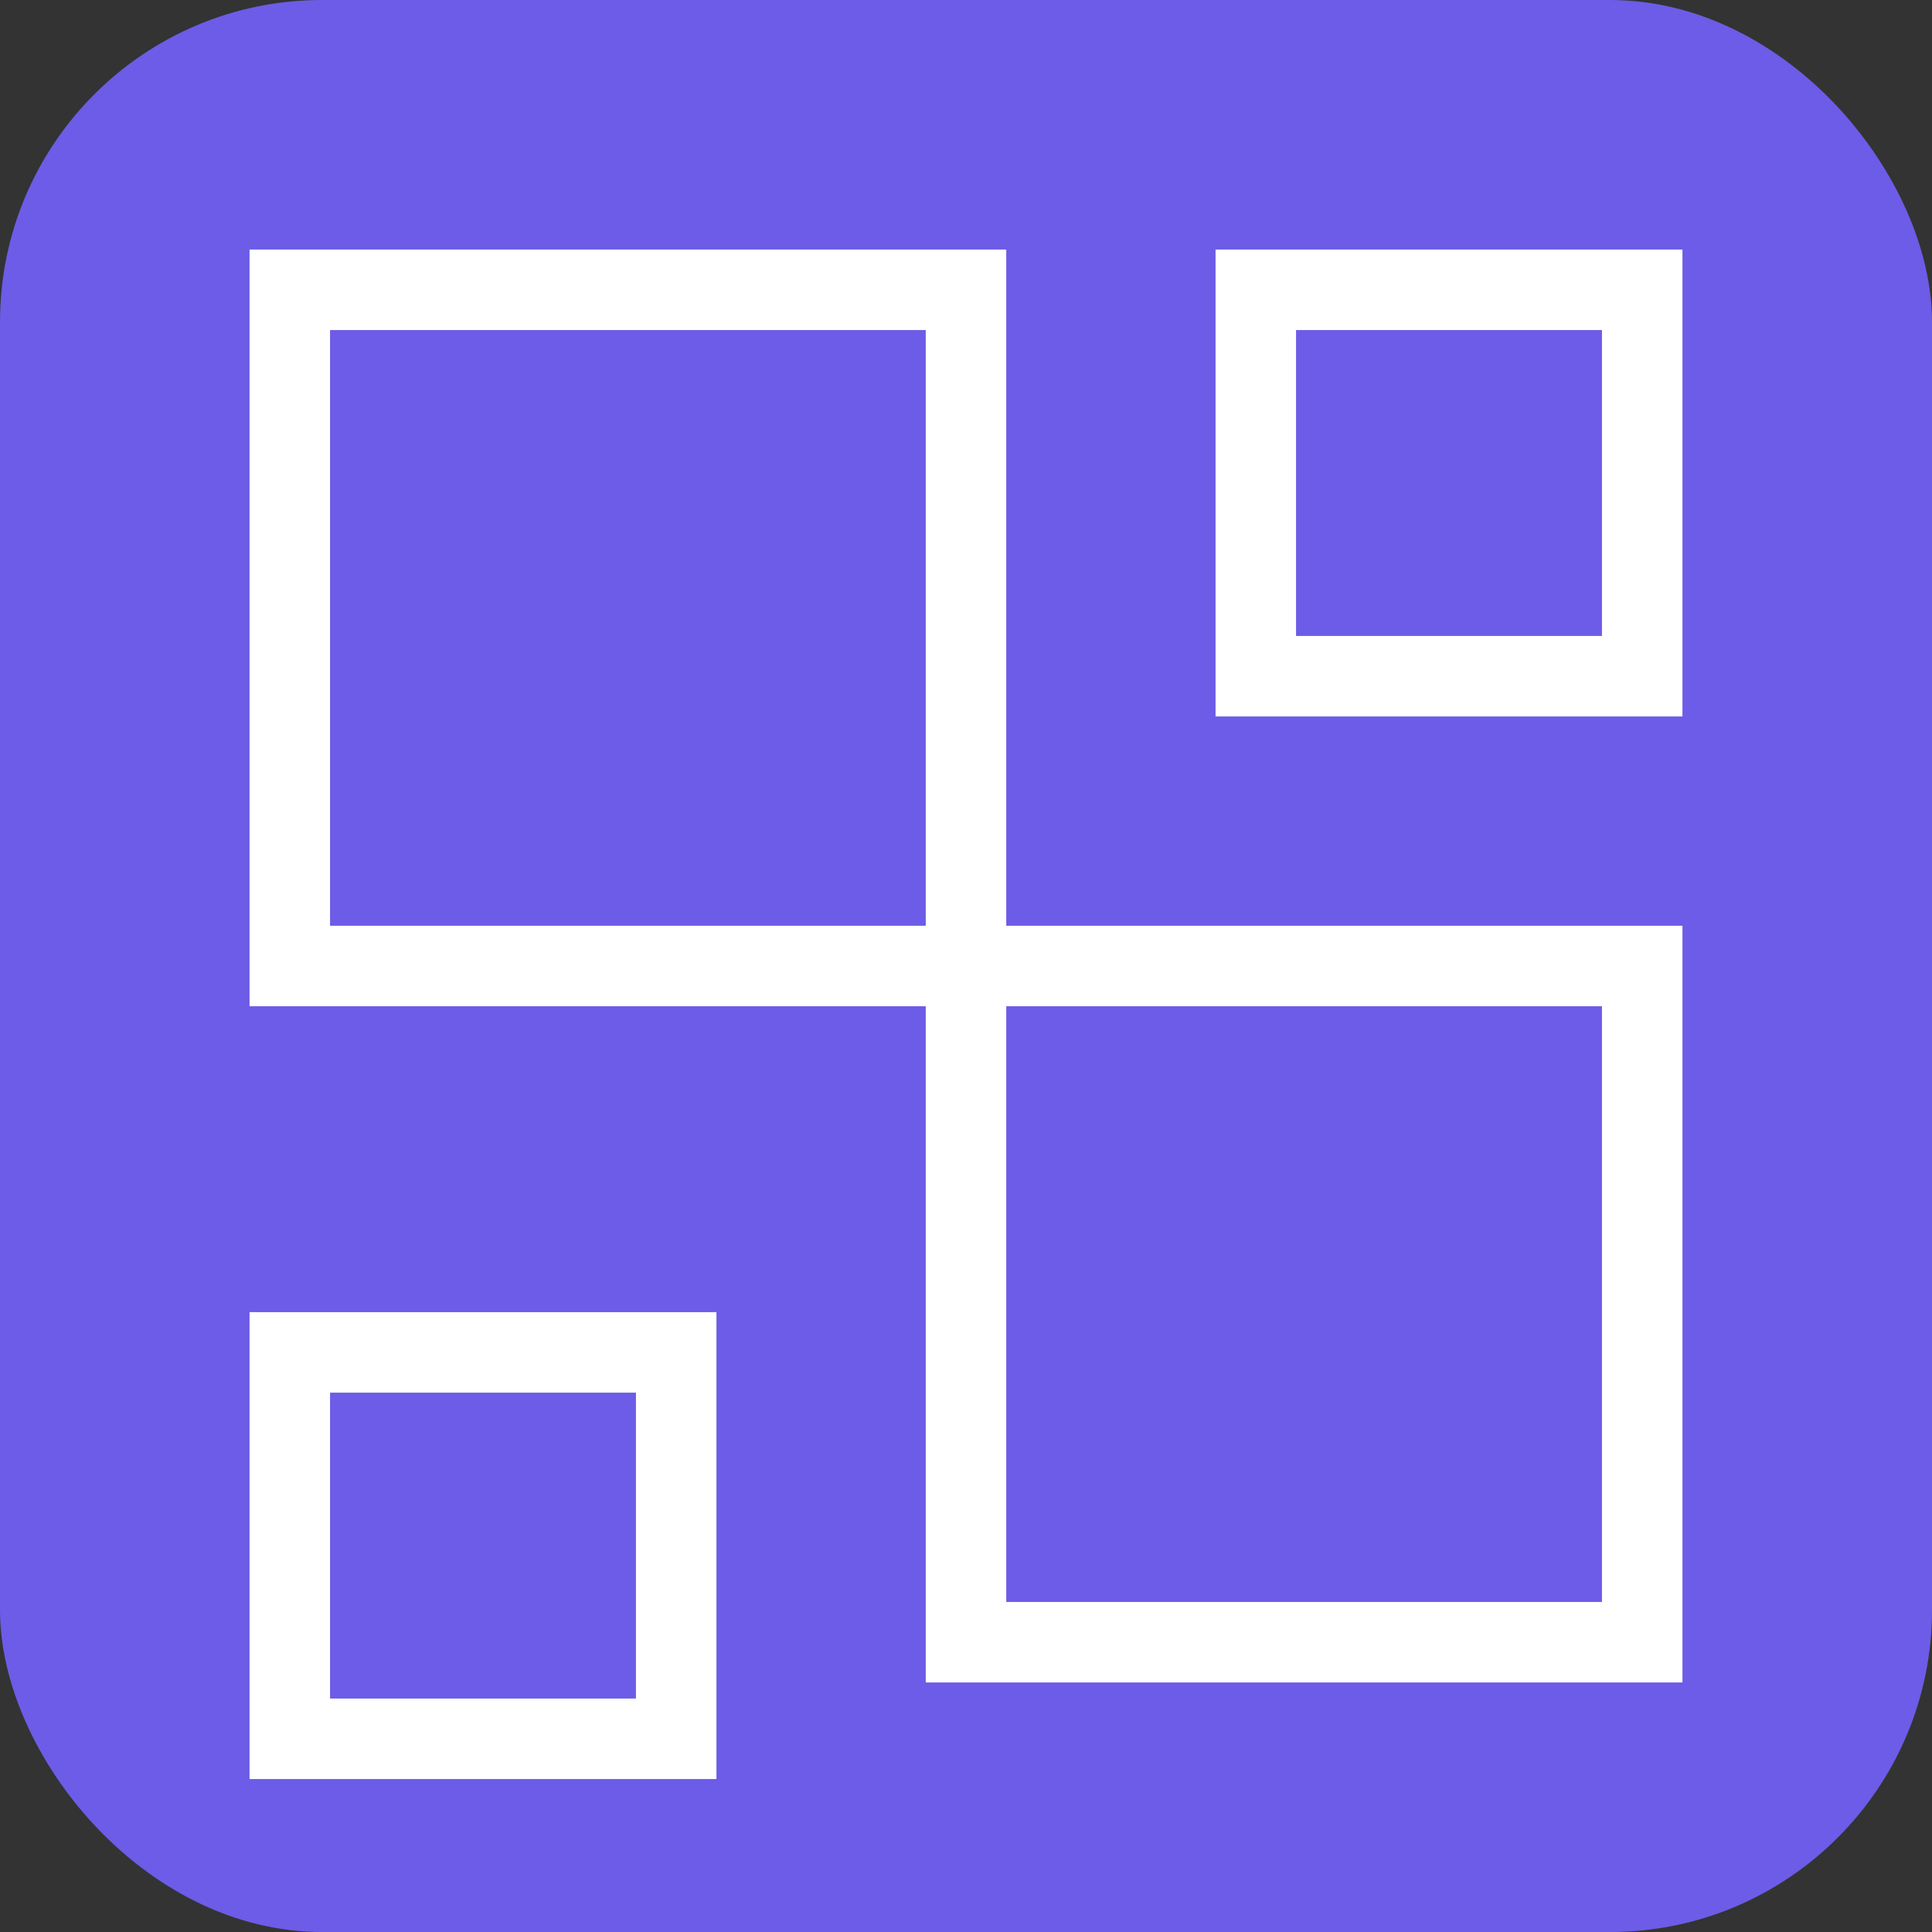 <svg xmlns="http://www.w3.org/2000/svg" viewBox="0 0 24 24" width="32" height="32">
  <rect x="0" y="0" width="24" height="24" fill="#333333" stroke="none"/>
  <rect width="100%" height="100%" fill="#6C5CE7" rx="4" ry="4"/>
  <path d="M20.4 3.6h-4.8v4.8h4.8V3.6Z" fill="none" stroke="white" strokeWidth="1.5" strokeLinecap="round" strokeLinejoin="round"/>
  <path d="M3.6 3.6h8.4v8.4H3.6V3.6Z" fill="none" stroke="white" strokeWidth="1.5" strokeLinecap="round" strokeLinejoin="round"/>
  <path d="M20.4 12h-8.4v8.4h8.4V12Z" fill="none" stroke="white" strokeWidth="1.5" strokeLinecap="round" strokeLinejoin="round"/>
  <path d="M3.6 16.8h4.8v4.8H3.6v-4.8Z" fill="none" stroke="white" strokeWidth="1.5" strokeLinecap="round" strokeLinejoin="round"/>
</svg> 